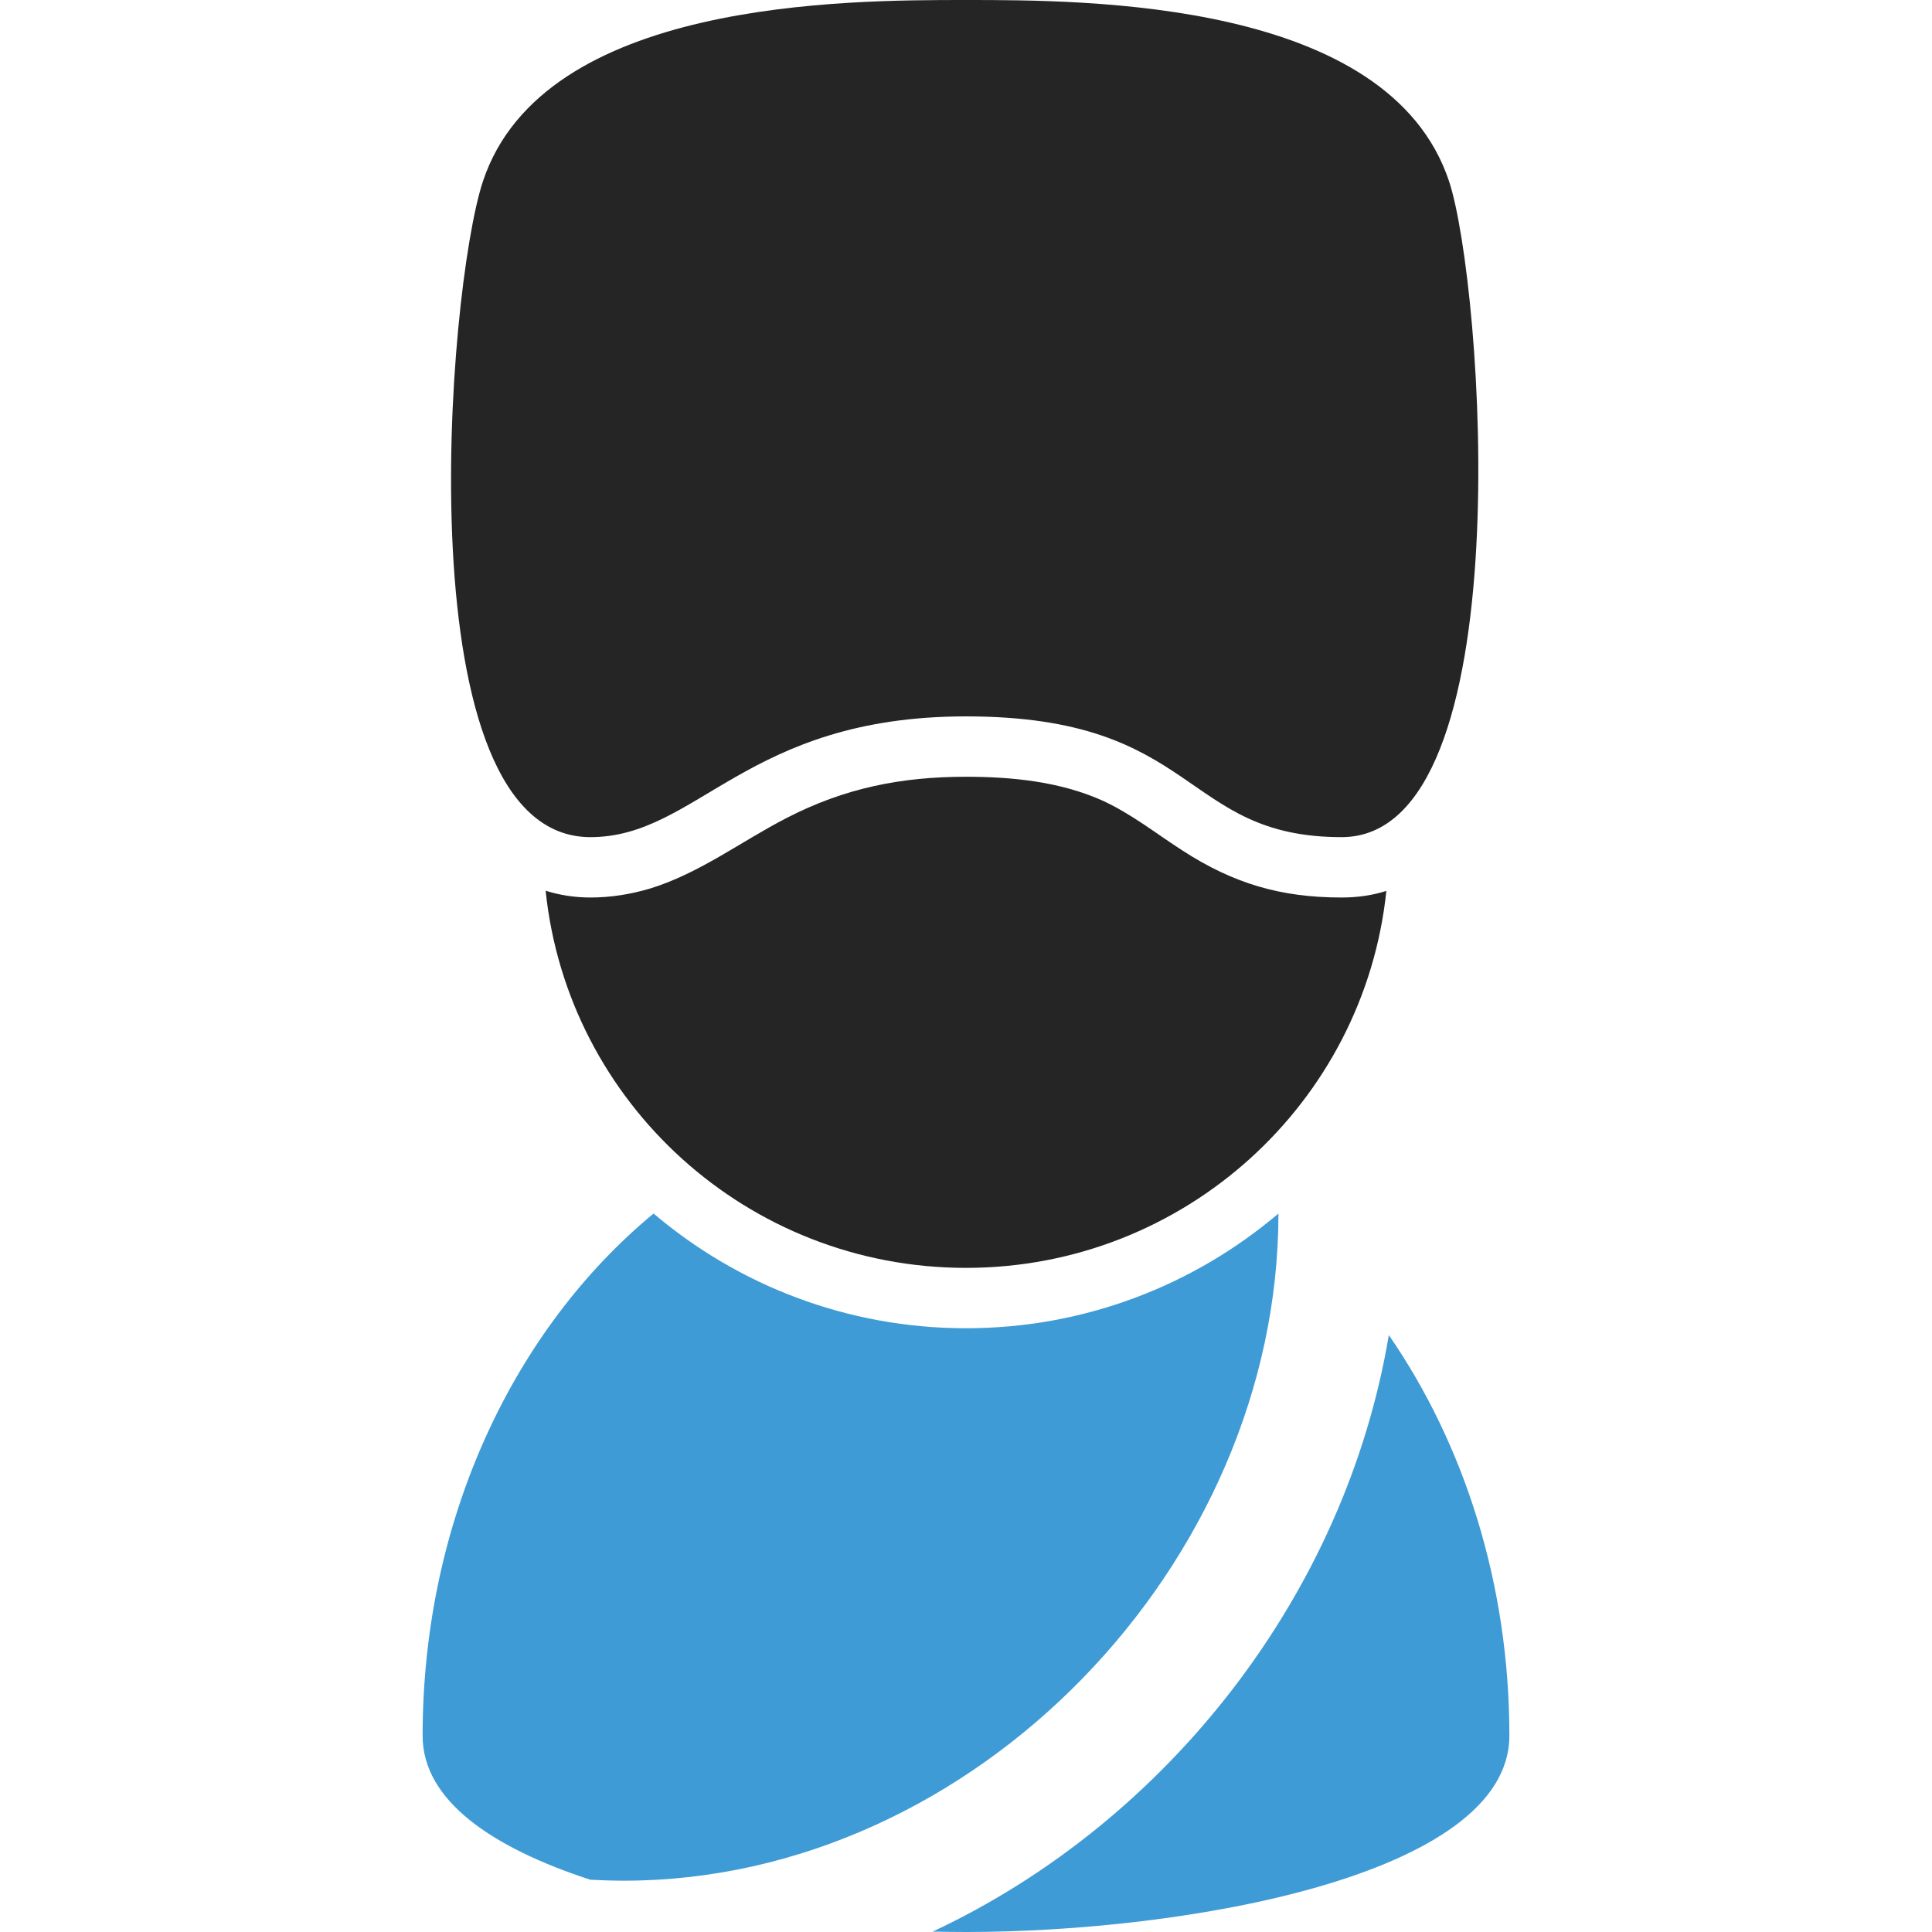 <?xml version="1.0" encoding="UTF-8"?>
<!DOCTYPE svg PUBLIC "-//W3C//DTD SVG 1.1//EN" "http://www.w3.org/Graphics/SVG/1.1/DTD/svg11.dtd">
<svg xmlns="http://www.w3.org/2000/svg" xml:space="preserve" width="1024px" height="1024px" shape-rendering="geometricPrecision" text-rendering="geometricPrecision" image-rendering="optimizeQuality" fill-rule="nonzero" clip-rule="evenodd" viewBox="0 0 10240 10240" xmlns:xlink="http://www.w3.org/1999/xlink">
	<title>guard icon</title>
	<desc>guard icon from the IconExperience.com O-Collection. Copyright by INCORS GmbH (www.incors.com).</desc>
	<path id="curve2" fill="#3E9BD5" d="M8000 9199c0,-804 -239,-1543 -639,-2123 -229,1371 -1172,2579 -2418,3162 60,1 119,2 177,2 1152,0 2880,-295 2880,-1041zm-1224 -2767c-447,379 -1025,608 -1656,608 -631,0 -1209,-229 -1656,-608 -740,612 -1224,1623 -1224,2768 0,346 374,595 889,763 59,3 119,5 179,5 1855,0 3468,-1680 3468,-3536z"/>
	<path id="curve1" fill="#252525" d="M7348 4722c-117,1122 -1070,1998 -2228,1998 -1159,0 -2112,-876 -2228,-1999 76,24 156,36 237,36 108,0 214,-17 318,-48 262,-81 482,-250 723,-374 307,-158 605,-218 950,-218 241,0 493,25 716,123 158,71 288,176 433,269 269,174 519,248 842,248 86,0 165,-12 237,-35z"/>
	<path id="curve0" fill="#252525" d="M5120 0c641,0 2240,0 2560,960 180,540 395,3477 -569,3477 -853,0 -750,-640 -1991,-640 -1166,0 -1422,640 -1991,640 -993,0 -761,-2900 -569,-3477 320,-960 1920,-960 2560,-960z"/>
</svg>
